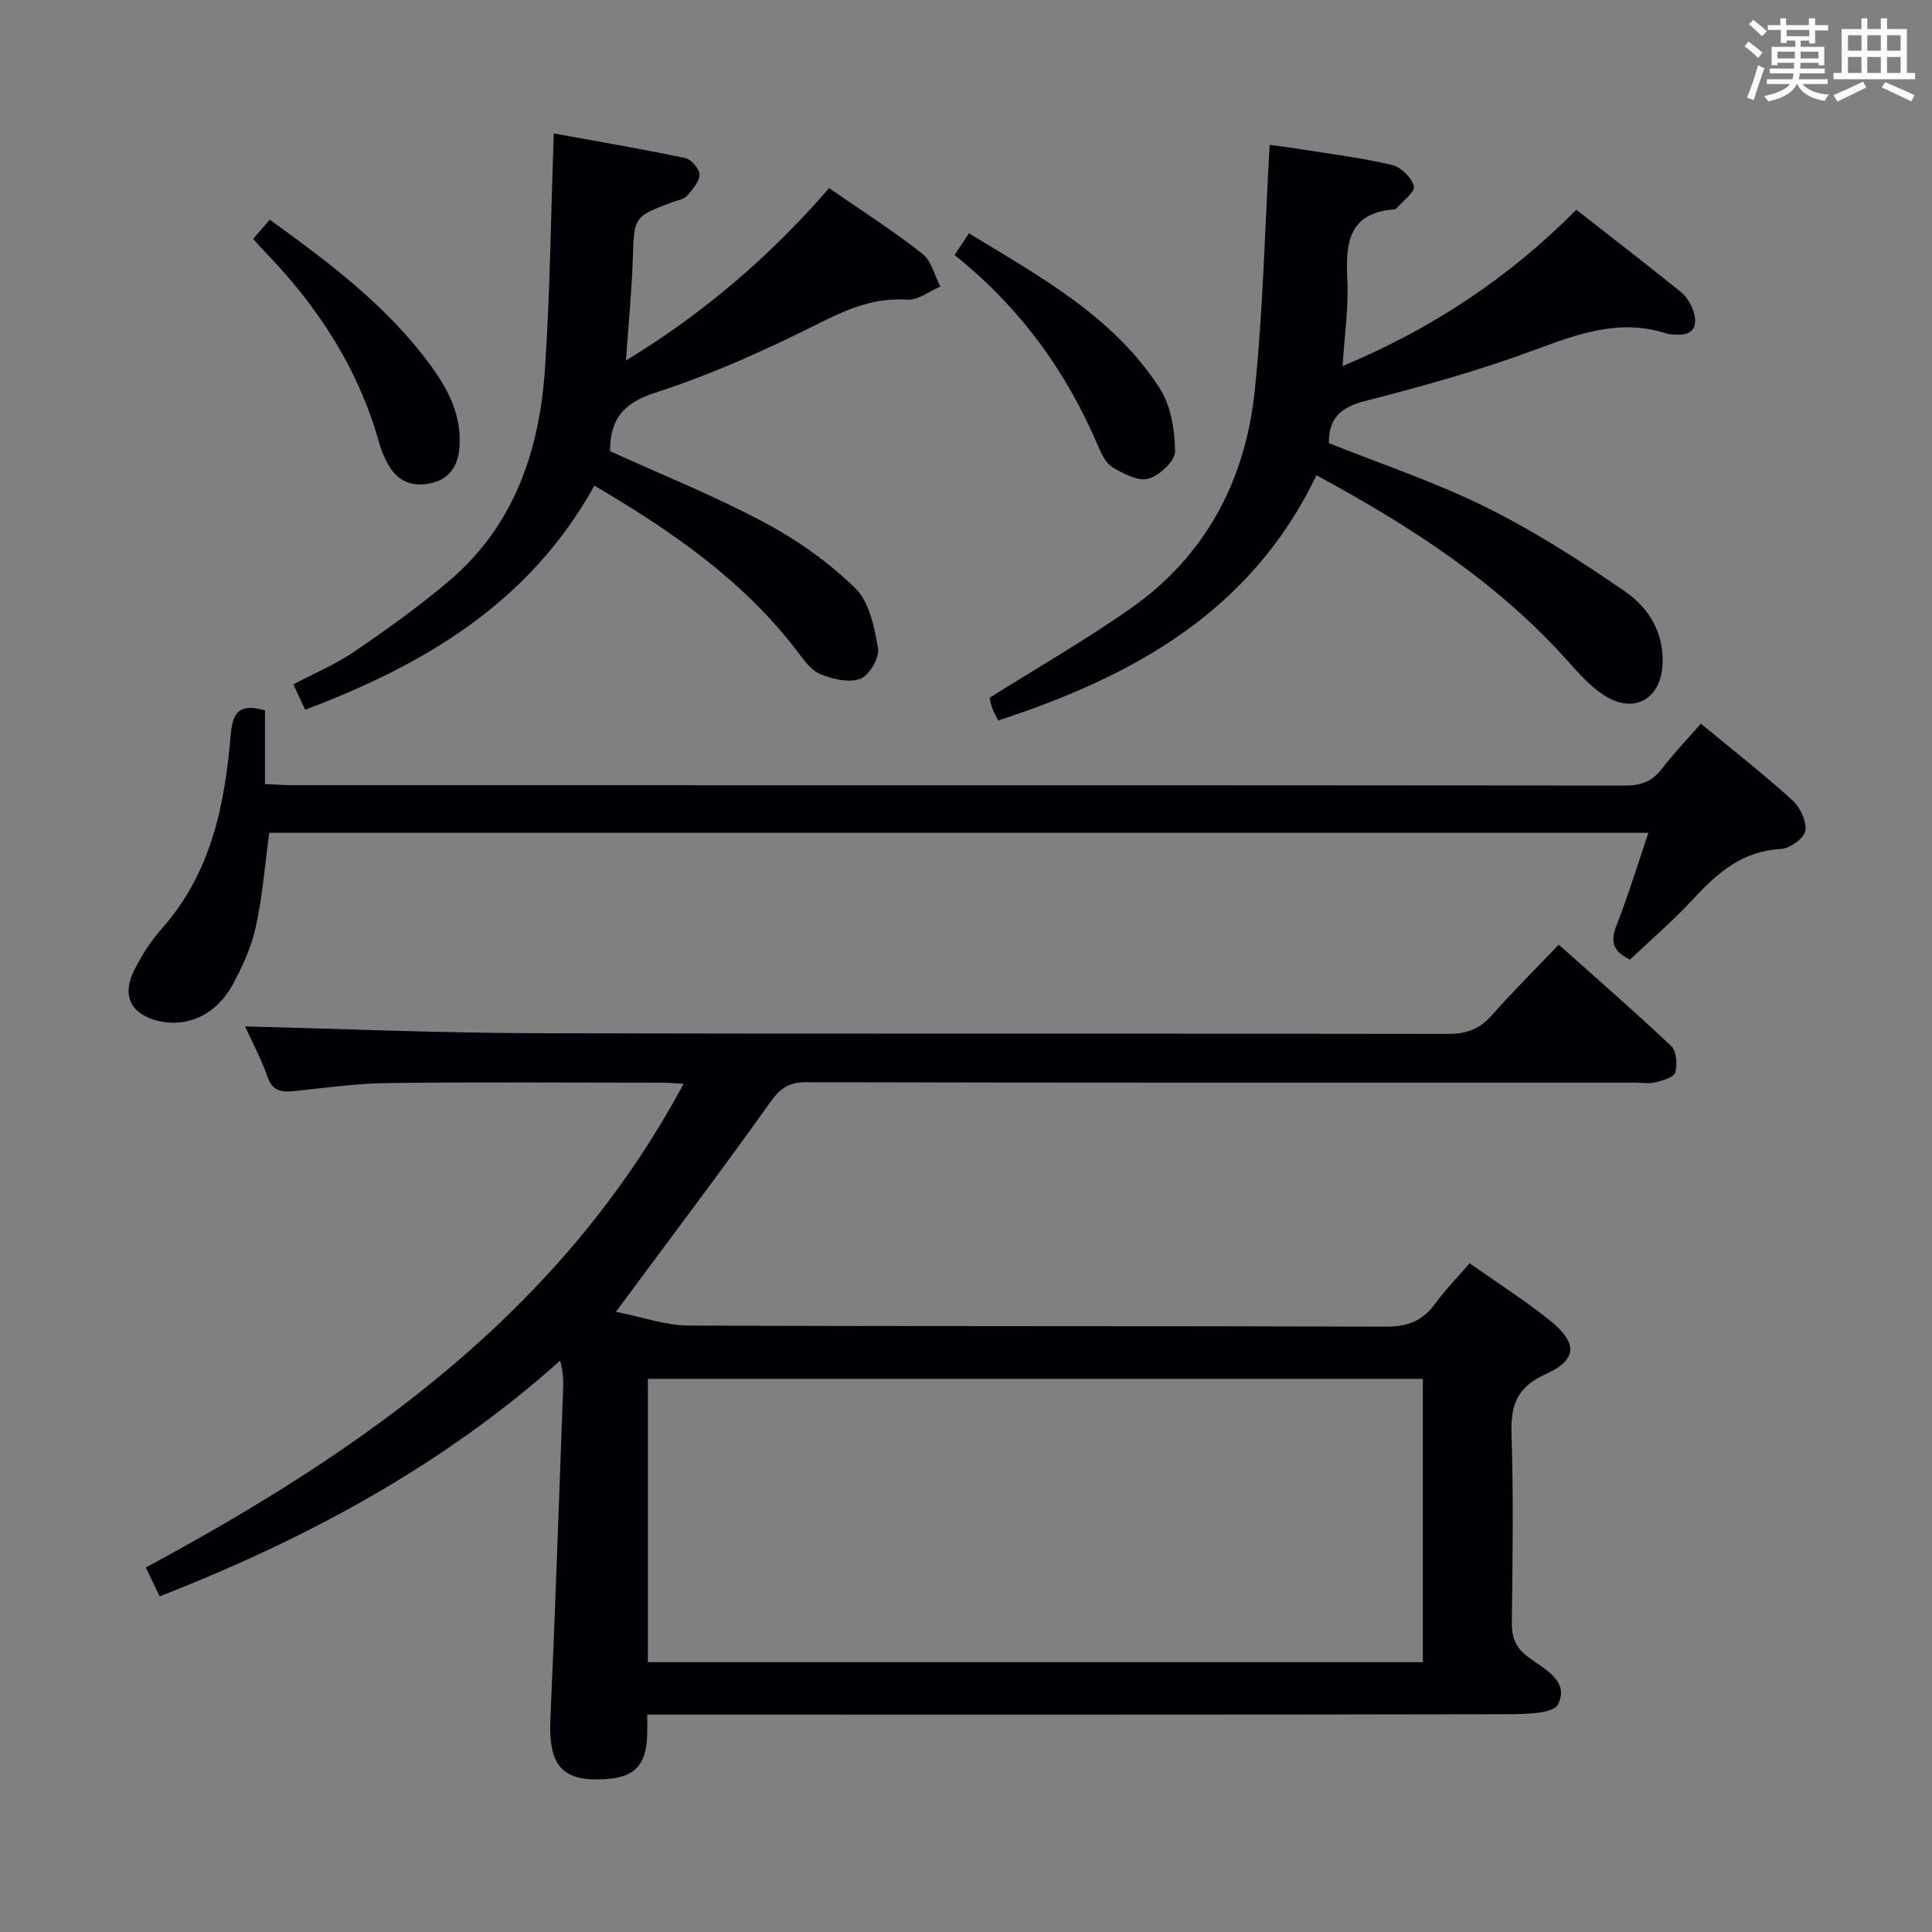 <svg enable-background="new 0 0 400 400" viewBox="0 0 400 400" xmlns="http://www.w3.org/2000/svg"><rect x="0" y="0" width="400" height="400" fill="#808080" stroke="none"/><g fill="#010105"><path d="m304.27 261.54c5.87 4.15 11.5 7.74 16.68 11.9 5.78 4.65 5.62 8.11-1.01 11.1-5.86 2.64-7.2 6.39-7 12.35.43 12.98.22 25.99.07 38.98-.03 3.08.7 5.16 3.3 7.14 3.25 2.48 8.71 4.91 6.27 9.85-.96 1.94-6.73 2.04-10.31 2.05-57.31.12-114.63.08-171.94.08-1.96 0-3.93 0-6.33 0 0 1.75.04 3.04-.01 4.32-.23 6.24-2.64 8.7-8.81 9.05-8.91.51-11.66-2.86-11.22-12.58 1.02-22.75 1.78-45.5 2.63-68.26.07-1.77.01-3.55-.63-5.8-24.42 21.83-52.5 36.88-82.91 48.8-.83-1.73-1.73-3.62-2.86-5.99 45.16-24.33 86.04-53 111.34-100.14-2.07-.11-3.32-.23-4.56-.23-18.83-.01-37.66-.15-56.48.07-6.46.07-12.92.94-19.36 1.65-2.77.3-4.69.13-5.79-3.03-1.35-3.86-3.32-7.51-4.6-10.34 19.85.49 39.74 1.34 59.64 1.4 63.15.18 126.29.03 189.44.15 3.81.01 6.53-1.01 9.04-3.85 4.29-4.86 8.9-9.43 13.86-14.63 7.86 7.02 15.72 13.84 23.28 20.99 1.1 1.04 1.3 3.77.86 5.44-.26.99-2.53 1.69-4 2.05-1.42.35-2.98.09-4.48.09-57.15 0-114.3.04-171.44-.09-3.63-.01-5.44 1.28-7.5 4.18-9.43 13.27-19.26 26.25-28.94 39.34-.68.92-1.37 1.84-2.99 4.02 5.58 1.1 10.31 2.82 15.05 2.84 48.15.2 96.3.06 144.45.23 4.47.02 7.56-1.23 10.13-4.76 2.02-2.78 4.47-5.28 7.13-8.37zm-170.13 82.6h160.45c0-19.87 0-39.28 0-58.66-53.69 0-107.04 0-160.45 0z"/><path d="m272.56 98.4c-13.57 28.28-37.92 41.6-65.89 50.78-.44-.89-.92-1.69-1.23-2.55-.33-.91-.49-1.88-.56-2.16 10.02-6.3 19.96-12.01 29.31-18.57 15.49-10.89 23.67-26.52 25.59-45.01 1.73-16.66 2.09-33.46 3.09-50.9 1.54.21 3.89.49 6.23.87 6.4 1.02 12.85 1.82 19.14 3.3 1.83.43 4.06 2.63 4.49 4.41.28 1.18-2.32 3.05-3.64 4.6-.09.11-.3.17-.46.18-9.46.73-10.06 6.99-9.68 14.55.29 5.71-.59 11.47-.98 17.89 18.53-7.75 34.33-18.2 48.39-32.36 7.29 5.7 14.5 11.25 21.57 16.96 1.23.99 2.23 2.59 2.7 4.11.89 2.89.08 5-3.54 4.78-.66-.04-1.37 0-1.98-.2-9.66-3.19-18.3.01-27.32 3.35-11.47 4.26-23.34 7.56-35.21 10.61-5 1.28-7.46 3.51-7.46 8.7 10.85 4.35 22.07 8.08 32.56 13.28 10.04 4.98 19.6 11.11 28.84 17.49 4.78 3.3 7.97 8.41 7.7 14.93-.3 7.24-5.82 10.5-12.02 6.57-2.88-1.82-5.27-4.53-7.58-7.12-14.53-16.27-32.45-27.88-52.06-38.49z"/><path d="m352.14 149.82c6.73 5.56 13.03 10.48 18.93 15.84 1.61 1.46 3.02 4.38 2.7 6.34-.25 1.55-3.22 3.68-5.08 3.78-7.87.41-13.04 4.85-18.01 10.24-4.15 4.49-8.82 8.49-13.18 12.64-3.63-1.66-4.11-3.73-2.83-7.02 2.4-6.15 4.33-12.48 6.62-19.22-95.58 0-190.58 0-285.54 0-.88 6.49-1.4 13.09-2.79 19.49-.9 4.15-2.76 8.19-4.79 11.96-3.34 6.19-9.35 8.91-15.3 7.52-5.67-1.32-7.73-5.14-5.15-10.37 1.53-3.1 3.45-6.14 5.75-8.72 10.2-11.46 13.07-25.56 14.29-40.08.43-5.11 2.03-6.55 7.1-5.15v15.25c2.15.1 3.9.25 5.66.25 91.96.01 183.92-.01 275.89.08 3.29 0 5.65-.82 7.66-3.47 2.39-3.13 5.15-6.01 8.07-9.36z"/><path d="m123.06 100.55c-13.44 24.24-35.13 37.06-59.88 46.39-.79-1.69-1.54-3.3-2.44-5.25 4.33-2.29 8.76-4.15 12.65-6.8 6.71-4.58 13.35-9.33 19.54-14.57 13.58-11.5 18.8-27.13 19.92-44.2 1.04-15.85 1.21-31.76 1.8-48.5 8.82 1.61 18.05 3.18 27.21 5.1 1.24.26 2.97 2.26 2.95 3.44-.02 1.48-1.45 3.07-2.56 4.37-.58.68-1.76.87-2.69 1.21-8.4 3.09-8.25 3.09-8.54 11.81-.23 6.75-.89 13.49-1.43 21.09 16.25-9.87 29.94-21.71 42.07-35.69 6.54 4.53 13.13 8.75 19.28 13.55 1.88 1.47 2.54 4.51 3.76 6.84-2.3.96-4.65 2.84-6.88 2.7-6.6-.42-12.03 1.78-17.85 4.7-11.09 5.56-22.51 10.76-34.29 14.56-6.79 2.19-9.36 5.58-9.38 12.11 10.66 4.85 21.6 9.24 31.94 14.75 6.8 3.62 13.33 8.25 18.83 13.61 2.93 2.86 3.99 8.13 4.72 12.51.32 1.93-1.82 5.56-3.65 6.25-2.37.88-5.76.1-8.3-.96-1.97-.82-3.48-3.03-4.88-4.86-11.17-14.6-25.88-24.75-41.9-34.16z"/><path d="m52.42 49.44c1.13-1.3 2.18-2.51 3.44-3.95 12.52 9.04 24.57 18.09 33.55 30.52 3.54 4.91 6.2 10.22 5.72 16.59-.28 3.7-1.93 6.41-5.58 7.36-3.97 1.03-7.24-.18-9.26-3.92-.7-1.31-1.32-2.7-1.72-4.12-4.31-15.59-12.84-28.64-24.03-40.1-.7-.71-1.32-1.48-2.12-2.38z"/><path d="m197.63 52.8c1.06-1.6 1.85-2.8 2.97-4.49 14.82 9 29.95 17.24 39.52 32.11 2.32 3.6 3.11 8.63 3.17 13.02.02 1.97-3.22 5.02-5.52 5.67-2.12.59-5.17-1.02-7.4-2.34-1.41-.84-2.34-2.81-3.04-4.47-6.57-15.41-16.09-28.61-29.7-39.5z"/></g><path d="m361.2 9.6.8-1c.9.7 1.9 1.4 2.9 2.3l-.9 1.1c-1-1-2-1.8-2.8-2.4zm.5 10.6c.9-2.1 1.6-4.3 2.3-6.7.4.2.8.4 1.3.6-.7 2.1-1.5 4.3-2.2 6.6zm.4-15.2.9-.9c1 .8 2 1.6 2.8 2.4l-1 1c-.9-.9-1.8-1.7-2.7-2.5zm12.5-1.2h1.2v1.4h2.7v1.1h-2.7v2.7h-1.2v-.6h-1.8v1.3h4.9v3.8h-1.2v-.5h-3.7c0 .4-.1.9-.1 1.2h5.1v1h-5.2c0 .5-.1.9-.2 1.2h6v1h-5.2c1.1 1.3 2.9 2 5.5 2.2-.4.4-.7.8-.9 1.3-2.9-.5-4.8-1.6-5.7-3.5h-.1c-.8 1.7-2.7 2.9-5.9 3.6-.2-.4-.6-.8-.9-1.1 2.8-.6 4.6-1.4 5.4-2.5h-4.8v-1h5.3c.1-.3.2-.7.2-1.2h-4.9v-1h5c0-.4 0-.8.1-1.2h-3.5v.5h-1.2v-3.8h4.9v-1.3h-1.8v.5h-1.2v-2.7h-2.7v-1h2.6v-1.4h1.2v1.4h4.7v-1.4zm-6.6 8.3h3.6c0-.4 0-.9 0-1.4h-3.6zm1.9-4.6h4.7v-1.3h-4.7zm6.6 3.2h-3.7v1.4h3.7z" fill="#fafbfc"/><path d="m385.3 3.8h1.3v2.2h2.8v-2.2h1.3v2.2h4.1v9.1h1.7v1.3h-16.9v-1.3h1.7v-9.1h4.1v-2.2zm.4 13.1.7 1.2c-1.8.9-3.8 1.9-6 2.9-.2-.4-.5-.8-.8-1.3 2.3-1 4.3-1.9 6.1-2.8zm-3.1-6.4h2.8v-3.2h-2.8zm0 4.6h2.8v-3.3h-2.8zm4-4.6h2.8v-3.2h-2.8zm0 4.6h2.8v-3.3h-2.8zm3.7 1.9c2.1.9 4.1 1.8 6.1 2.7l-.7 1.3c-2.2-1.1-4.2-2-6.1-2.9zm3.2-9.7h-2.8v3.2h2.8zm-2.8 7.8h2.8v-3.3h-2.8z" fill="#fafbfc"/></svg>
